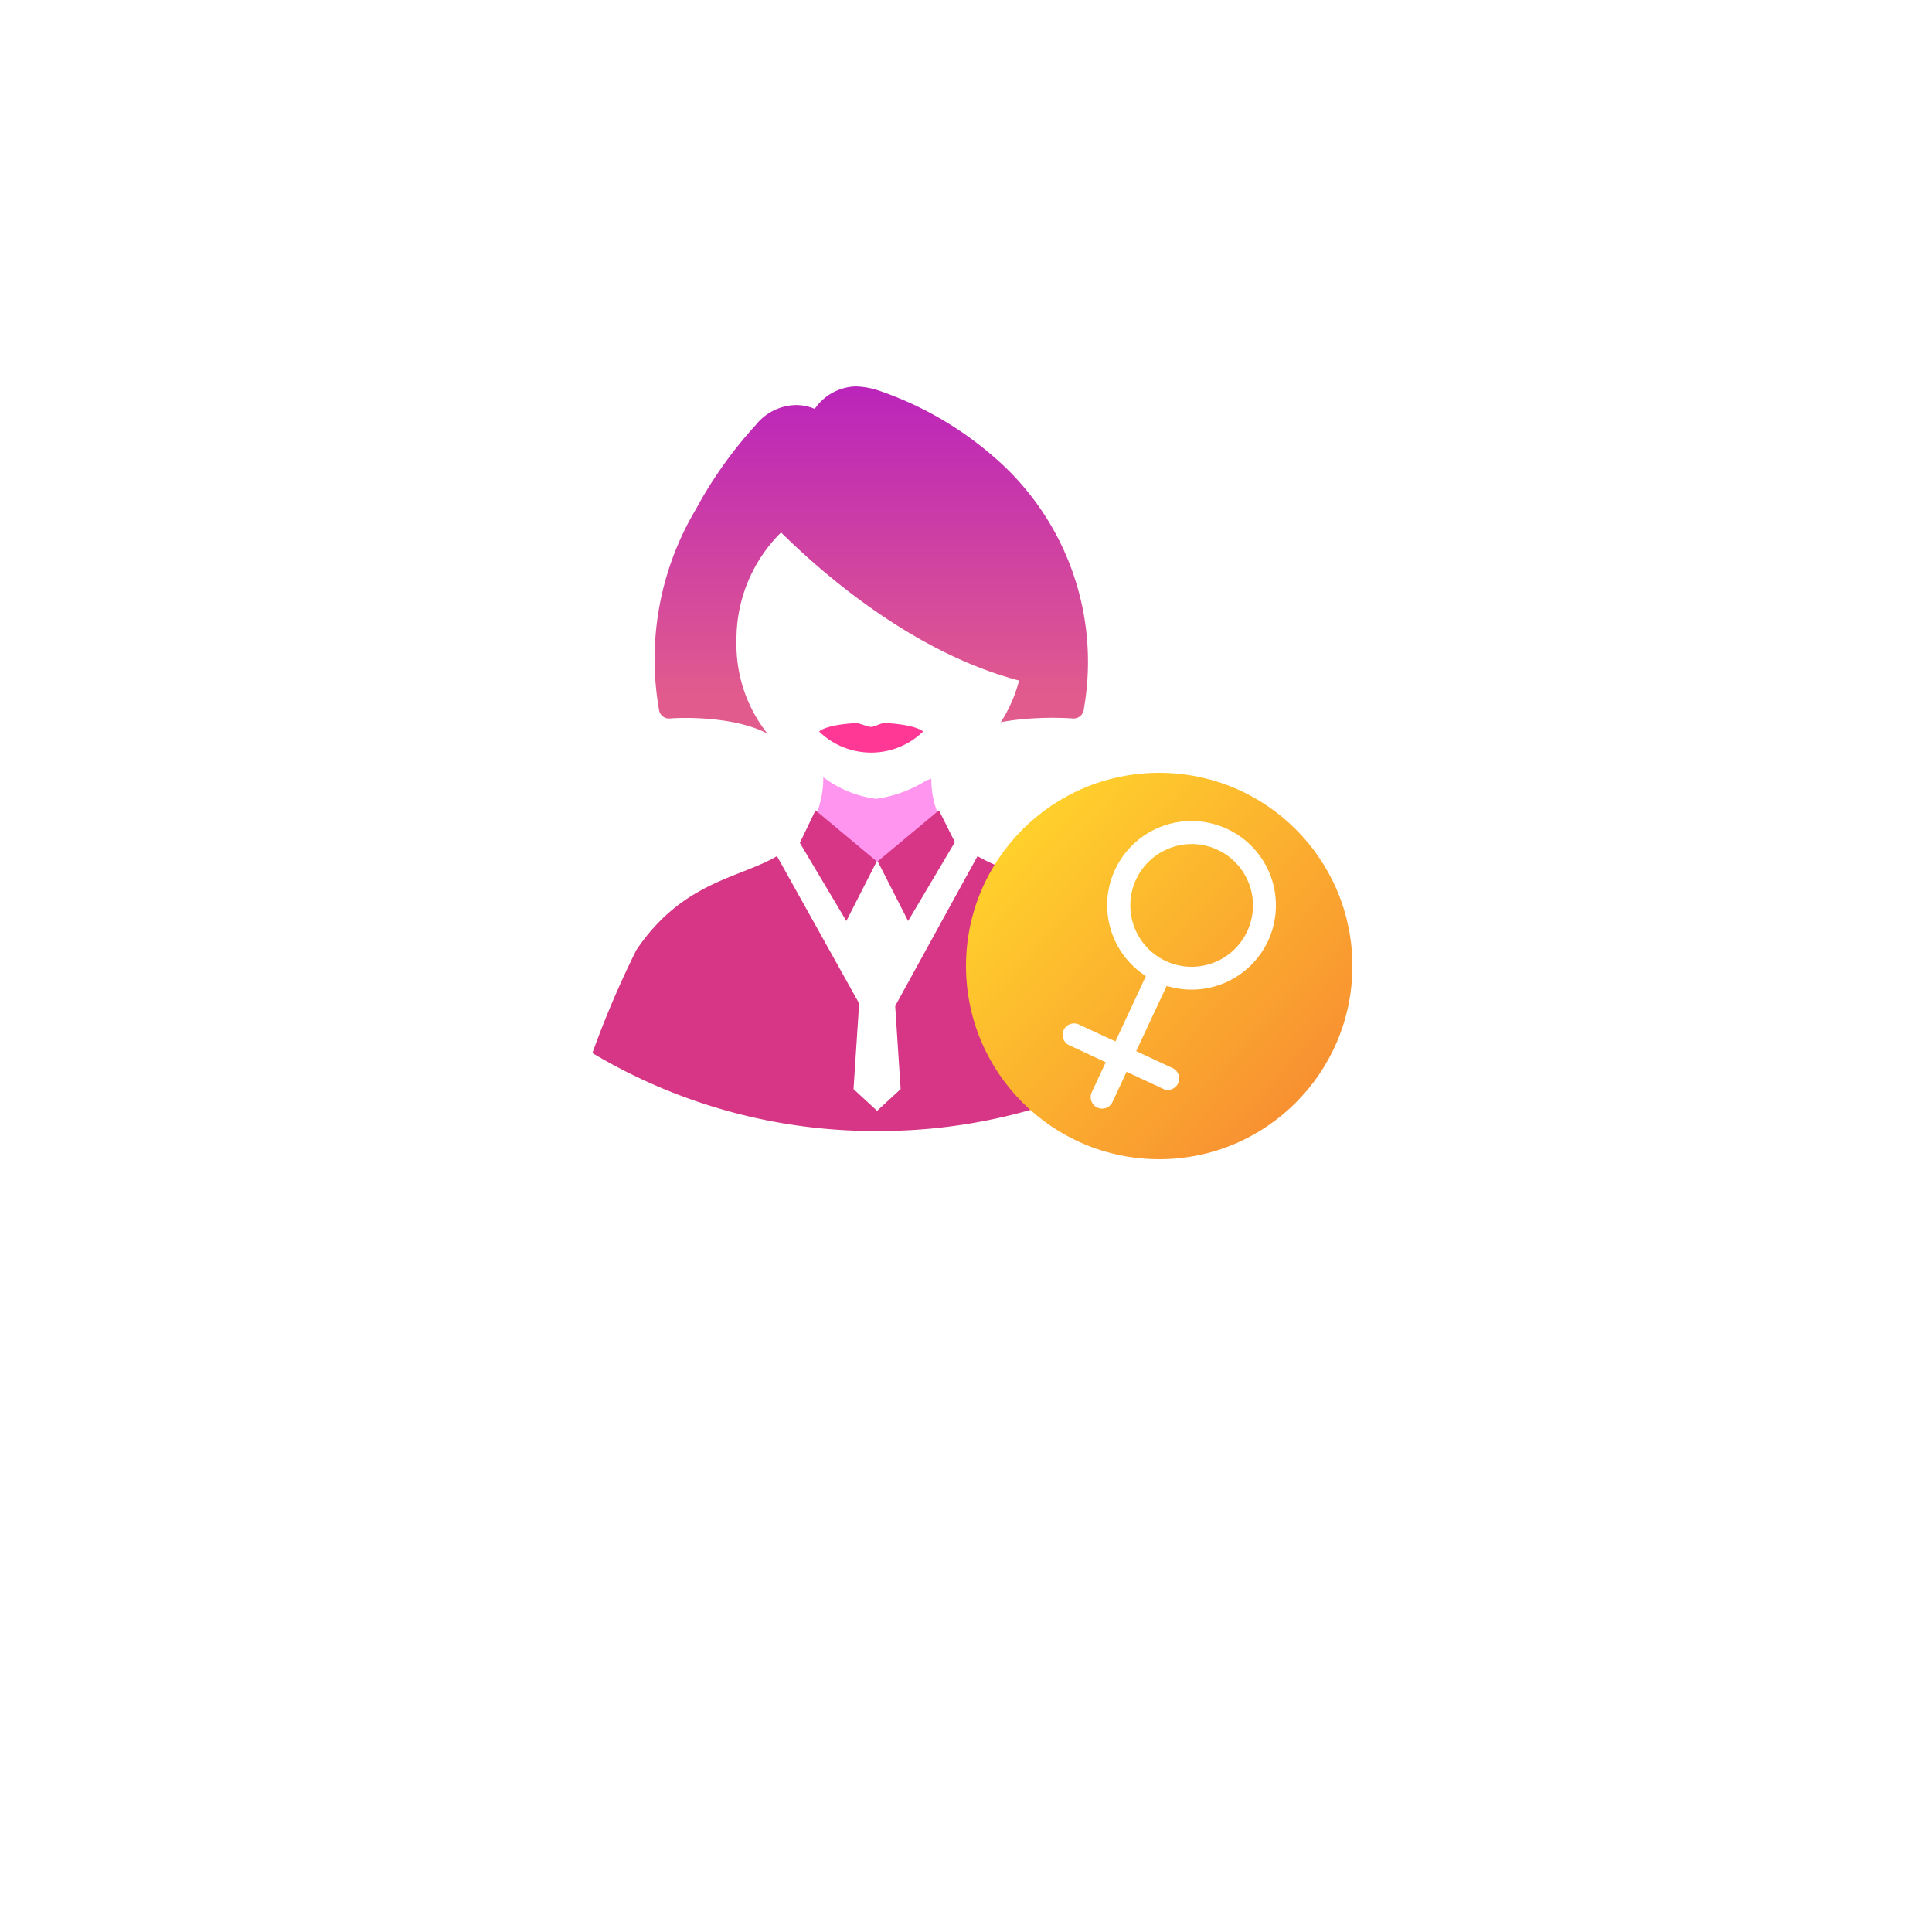 <svg xmlns="http://www.w3.org/2000/svg" xmlns:xlink="http://www.w3.org/1999/xlink" width="80" height="80" viewBox="0 0 80 80">
  <defs>
    <filter id="Rectangle_929" x="0" y="0" width="80" height="80" filterUnits="userSpaceOnUse">
      <feOffset dy="8" input="SourceAlpha"/>
      <feGaussianBlur stdDeviation="5" result="blur"/>
      <feFlood flood-opacity="0.188"/>
      <feComposite operator="in" in2="blur"/>
      <feComposite in="SourceGraphic"/>
    </filter>
    <linearGradient id="linear-gradient" x1="0.5" y1="0.785" x2="0.5" gradientUnits="objectBoundingBox">
      <stop offset="0" stop-color="#e15b8d"/>
      <stop offset="1" stop-color="#bb24bb"/>
    </linearGradient>
    <linearGradient id="linear-gradient-2" x1="0.105" y1="0.197" x2="0.829" y2="0.875" gradientUnits="objectBoundingBox">
      <stop offset="0" stop-color="#ffd02c"/>
      <stop offset="1" stop-color="#f89131"/>
    </linearGradient>
  </defs>
  <g id="Group_4919" data-name="Group 4919" transform="translate(-4 -381)">
    <g transform="matrix(1, 0, 0, 1, 4, 381)" filter="url(#Rectangle_929)">
      <rect id="Rectangle_929-2" data-name="Rectangle 929" width="50" height="50" rx="16" transform="translate(15 7)" fill="#fff"/>
    </g>
    <g id="Group_5095" data-name="Group 5095" transform="translate(-2818.146 -4351.484)">
      <g id="Group_5086" data-name="Group 5086" transform="translate(2769.512 4636.756)">
        <path id="Union_17" data-name="Union 17" d="M0,8.153A39.959,39.959,0,0,1,1.819,3.891C3.484,1.419,5.481,1,7,.325H7A6.121,6.121,0,0,0,7.644,0h0l4.183,7.5L15.948,0a6.692,6.692,0,0,0,.659.332h0c1.521.669,3.506,1.1,5.162,3.556a40.092,40.092,0,0,1,1.82,4.262,22.814,22.814,0,0,1-11.795,3.231A22.8,22.8,0,0,1,0,8.153Z" transform="translate(77.163 131.179)" fill="#d63685" stroke="rgba(0,0,0,0)" stroke-miterlimit="10" stroke-width="1"/>
        <g id="Layer_1" data-name="Layer 1" transform="translate(85.932 127.906)">
          <path id="Path_16791" data-name="Path 16791" d="M240.412,263.952l.254.758-.565,8.635.975.9.975-.9-.565-8.635.254-.758-.664-.032Z" transform="translate(-238.056 -260.426)" fill="#fff"/>
          <path id="Path_16792" data-name="Path 16792" d="M218.654,225.923a3.922,3.922,0,0,1-.791,2.417l3.045,1.077,3.107-.96a3.776,3.776,0,0,1-.884-2.534,5.291,5.291,0,0,1-2.284.9A4.564,4.564,0,0,1,218.654,225.923Z" transform="translate(-217.863 -225.923)" fill="#ff95ee"/>
        </g>
        <g id="Layer_2" data-name="Layer 2" transform="translate(79.712 111.729)">
          <g id="Group_5084" data-name="Group 5084" transform="translate(0 0)">
            <path id="Path_16800" data-name="Path 16800" d="M156.573,131.662c.907-.075,3.505-.04,4.618,1.006l.014.011a4.738,4.738,0,0,0,6.978.047c.009-.007.018-.013.027-.021,1.488-1.341,5.079-1.046,5.115-1.043a.428.428,0,0,0,.426-.409,11.191,11.191,0,0,0-3.789-10.476,14.248,14.248,0,0,0-4.775-2.717,3.4,3.4,0,0,0-.881-.149,2.13,2.13,0,0,0-1.7.931,1.973,1.973,0,0,0-.772-.159,2.179,2.179,0,0,0-1.672.828A17.471,17.471,0,0,0,157.682,123a12.13,12.13,0,0,0-1.526,8.293A.418.418,0,0,0,156.573,131.662Z" transform="translate(-155.947 -117.911)" fill="url(#linear-gradient)"/>
            <path id="Path_16801" data-name="Path 16801" d="M195.9,167.063a6.222,6.222,0,0,1,1.846-4.445c1.787,1.765,5.51,4.987,9.855,6.132a5.947,5.947,0,0,1-11.7-1.687Z" transform="translate(-192.482 -156.571)" fill="#fff"/>
          </g>
          <path id="Path_16850" data-name="Path 16850" d="M229.885,264.758a3.091,3.091,0,0,1-4.306,0s.222-.268,1.481-.346c.212-.013.488.155.672.155.159,0,.4-.17.586-.16C229.625,264.477,229.885,264.758,229.885,264.758Z" transform="translate(-218.738 -250.469)" fill="#ff3896"/>
        </g>
        <path id="Path_16806" data-name="Path 16806" d="M216.572,240.885l-.648,1.35,1.925,3.234L219.108,243Zm5.112,0h0l.659,1.319-1.936,3.265L219.148,243Z" transform="translate(-130.17 -111.604)" fill="#d63685" stroke="rgba(0,0,0,0)" stroke-miterlimit="10" stroke-width="1"/>
      </g>
      <g id="Group_5097" data-name="Group 5097" transform="translate(-0.619 -2.641)">
        <circle id="Ellipse_200" data-name="Ellipse 200" cx="8" cy="8" r="8" transform="translate(2862.765 4767.125)" fill="url(#linear-gradient-2)"/>
        <path id="Path_16807" data-name="Path 16807" d="M28.242,37.185a.465.465,0,0,1-.2-.045.477.477,0,0,1-.229-.632l.579-1.242-1.512-.706a.467.467,0,0,1-.245-.267.474.474,0,0,1,.447-.636.452.452,0,0,1,.2.045l1.512.7,1.26-2.7-.127-.09a3.487,3.487,0,0,1,2.9-6.22,3.489,3.489,0,0,1-.878,6.866,3.52,3.52,0,0,1-.885-.115l-.15-.039-1.26,2.7,1.513.706a.474.474,0,0,1-.2.9.469.469,0,0,1-.2-.045l-1.512-.705-.579,1.243A.475.475,0,0,1,28.242,37.185ZM31.948,26.23a2.555,2.555,0,0,0-2.3,1.466,2.543,2.543,0,0,0,2.3,3.616,2.541,2.541,0,1,0,0-5.082Z" transform="translate(2840.159 4743.845)" fill="#fff"/>
      </g>
    </g>
  </g>
</svg>
